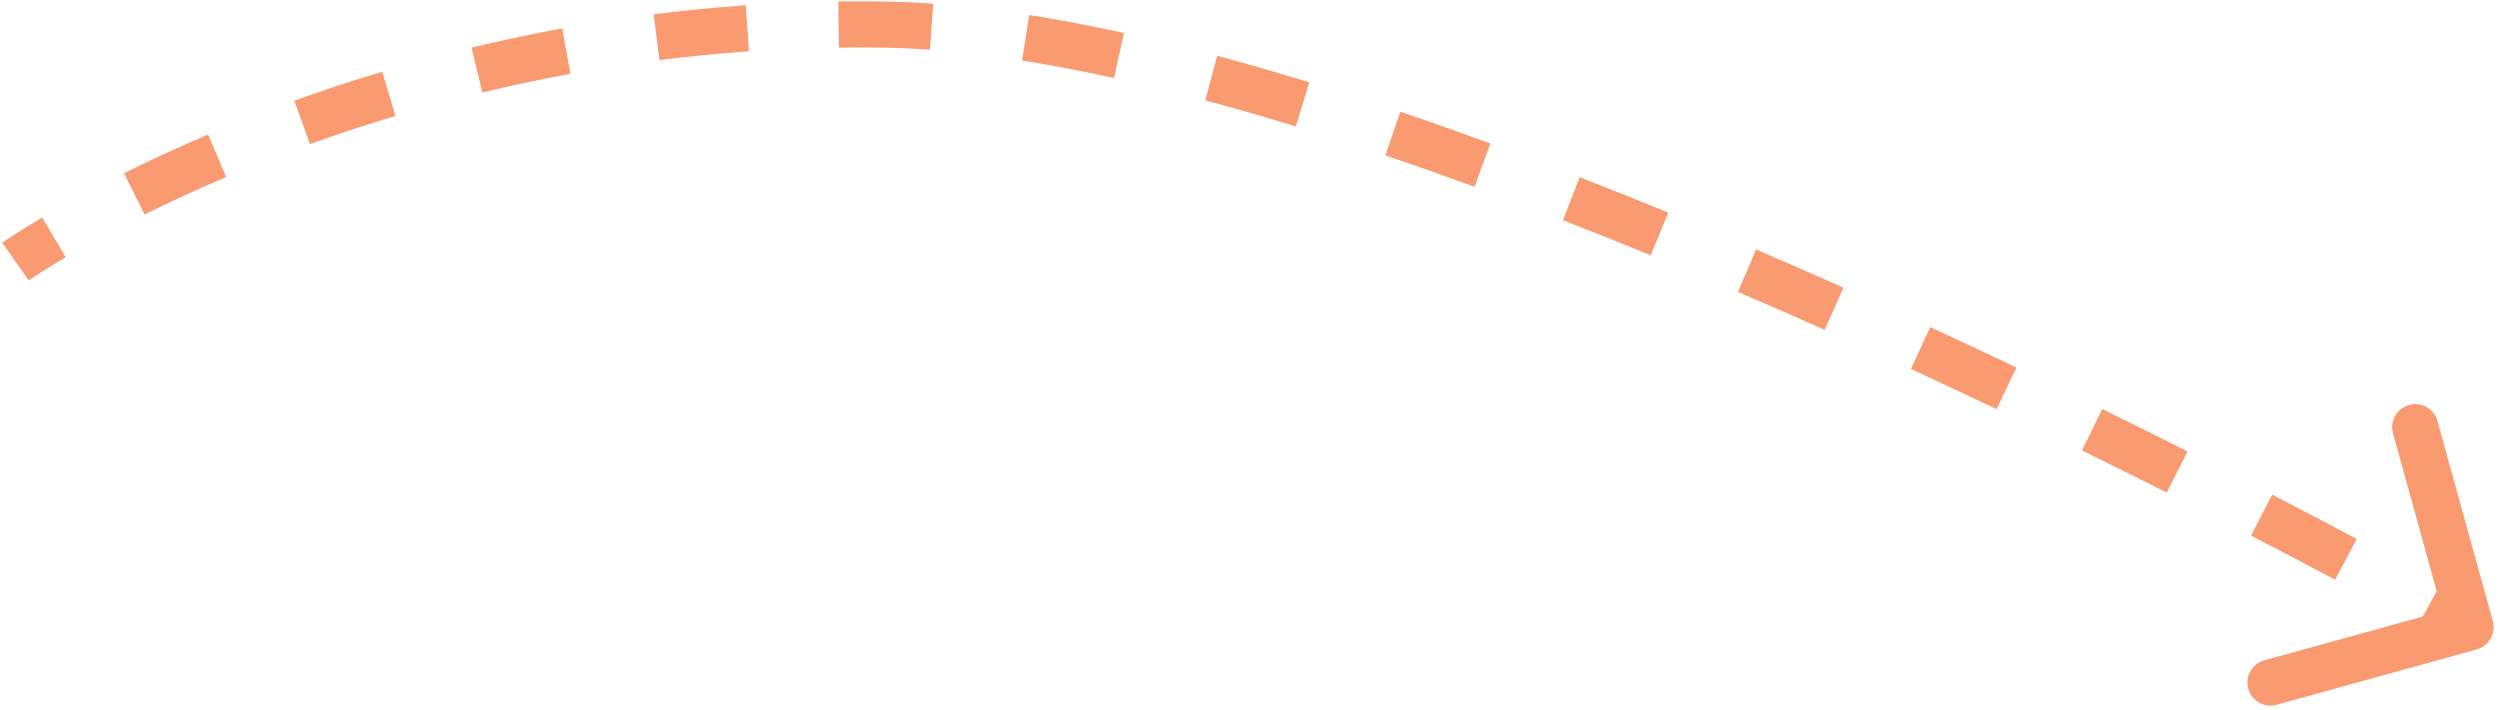 <svg width="271" height="77" viewBox="0 0 271 77" fill="none" xmlns="http://www.w3.org/2000/svg">
<path d="M95.853 2.668L95.815 5.167L95.853 2.668ZM270.218 67.324C270.586 68.655 269.805 70.032 268.474 70.4L246.788 76.397C245.457 76.765 244.08 75.984 243.712 74.653C243.344 73.323 244.125 71.946 245.456 71.578L264.732 66.247L259.402 46.971C259.034 45.64 259.814 44.263 261.145 43.895C262.476 43.527 263.853 44.307 264.221 45.638L270.218 67.324ZM1.677 28.352C0.244 26.304 0.244 26.304 0.244 26.303C0.244 26.303 0.244 26.303 0.244 26.303C0.244 26.303 0.245 26.303 0.245 26.303C0.246 26.302 0.246 26.302 0.247 26.301C0.248 26.3 0.25 26.299 0.252 26.298C0.257 26.295 0.262 26.291 0.269 26.286C0.284 26.276 0.303 26.262 0.329 26.245C0.38 26.21 0.453 26.16 0.548 26.096C0.738 25.968 1.016 25.783 1.38 25.548C2.108 25.077 3.18 24.403 4.577 23.578L5.849 25.73L7.121 27.882C5.785 28.672 4.77 29.31 4.096 29.746C3.758 29.964 3.506 30.132 3.341 30.243C3.259 30.299 3.198 30.34 3.159 30.366C3.14 30.38 3.126 30.389 3.118 30.395C3.114 30.398 3.111 30.4 3.11 30.401C3.109 30.401 3.109 30.401 3.109 30.401C3.109 30.401 3.109 30.401 3.109 30.401C3.109 30.401 3.109 30.401 3.11 30.401C3.11 30.401 3.11 30.401 3.11 30.401C3.11 30.401 3.11 30.401 1.677 28.352ZM14.56 21.017L13.446 18.779C16.115 17.451 19.161 16.028 22.558 14.583L23.537 16.884L24.515 19.184C21.215 20.588 18.259 21.969 15.674 23.255L14.56 21.017ZM32.749 13.269L31.901 10.917C34.895 9.838 38.076 8.78 41.434 7.774L42.152 10.169L42.869 12.564C39.602 13.542 36.508 14.571 33.596 15.621L32.749 13.269ZM51.701 7.592L51.116 5.161C54.27 4.402 57.547 3.703 60.94 3.082L61.39 5.541L61.84 8C58.541 8.604 55.354 9.284 52.286 10.023L51.701 7.592ZM71.17 4.03L70.857 1.55C74.099 1.141 77.429 0.811 80.842 0.574L81.015 3.068L81.188 5.562C77.871 5.792 74.634 6.113 71.482 6.51L71.17 4.03ZM90.903 2.661L90.871 0.161C92.528 0.14 94.202 0.142 95.892 0.168L95.853 2.668L95.815 5.167C94.172 5.142 92.545 5.14 90.935 5.161L90.903 2.661ZM95.853 2.668L95.892 0.168C97.608 0.194 99.366 0.274 101.161 0.404L100.981 2.897L100.801 5.391C99.092 5.268 97.429 5.192 95.815 5.167L95.853 2.668ZM111.178 4.094L111.568 1.625C114.902 2.15 118.333 2.807 121.839 3.578L121.302 6.02L120.765 8.461C117.345 7.709 114.013 7.072 110.789 6.564L111.178 4.094ZM131.295 8.466L131.942 6.052C135.228 6.932 138.562 7.894 141.929 8.926L141.197 11.316L140.464 13.707C137.149 12.691 133.871 11.745 130.648 10.881L131.295 8.466ZM150.984 14.477L151.786 12.109C155.031 13.207 158.292 14.358 161.559 15.553L160.7 17.901L159.841 20.249C156.61 19.067 153.386 17.929 150.183 16.845L150.984 14.477ZM170.33 21.538L171.237 19.209C174.449 20.459 177.654 21.743 180.838 23.049L179.889 25.362L178.94 27.675C175.782 26.379 172.605 25.107 169.423 23.868L170.33 21.538ZM189.377 29.344L190.363 27.046C193.558 28.417 196.719 29.801 199.834 31.19L198.815 33.474L197.797 35.757C194.703 34.377 191.564 33.002 188.392 31.642L189.377 29.344ZM208.191 37.729L209.239 35.459C212.425 36.93 215.544 38.395 218.578 39.84L217.503 42.097L216.428 44.354C213.41 42.917 210.31 41.461 207.144 39.999L208.191 37.729ZM226.786 46.584L227.886 44.339C231.103 45.917 234.192 47.454 237.13 48.935L236.006 51.167L234.881 53.4C231.958 51.927 228.885 50.398 225.685 48.829L226.786 46.584ZM245.158 55.84L246.306 53.62C249.68 55.365 252.751 56.979 255.47 58.424L254.296 60.632L253.123 62.839C250.42 61.402 247.365 59.797 244.009 58.06L245.158 55.84ZM263.358 65.521L264.56 63.329C266.003 64.12 267.121 64.741 267.879 65.164C268.258 65.375 268.548 65.538 268.743 65.647C268.84 65.702 268.914 65.744 268.964 65.772C268.989 65.786 269.008 65.797 269.021 65.804C269.027 65.808 269.032 65.81 269.035 65.812C269.037 65.813 269.038 65.814 269.039 65.814C269.04 65.815 269.04 65.815 269.04 65.815C269.04 65.815 269.04 65.815 269.04 65.815C269.041 65.815 269.041 65.815 269.041 65.815C269.041 65.815 269.041 65.815 267.808 67.99C266.575 70.165 266.575 70.165 266.575 70.165C266.575 70.165 266.575 70.165 266.575 70.165C266.575 70.165 266.575 70.165 266.575 70.165C266.575 70.165 266.575 70.165 266.575 70.165C266.574 70.165 266.573 70.164 266.572 70.163C266.569 70.162 266.565 70.159 266.559 70.156C266.547 70.149 266.529 70.139 266.505 70.126C266.458 70.099 266.386 70.059 266.291 70.005C266.101 69.898 265.817 69.739 265.443 69.53C264.695 69.112 263.587 68.498 262.156 67.713L263.358 65.521Z" fill="#FA9A70"/>
</svg>
